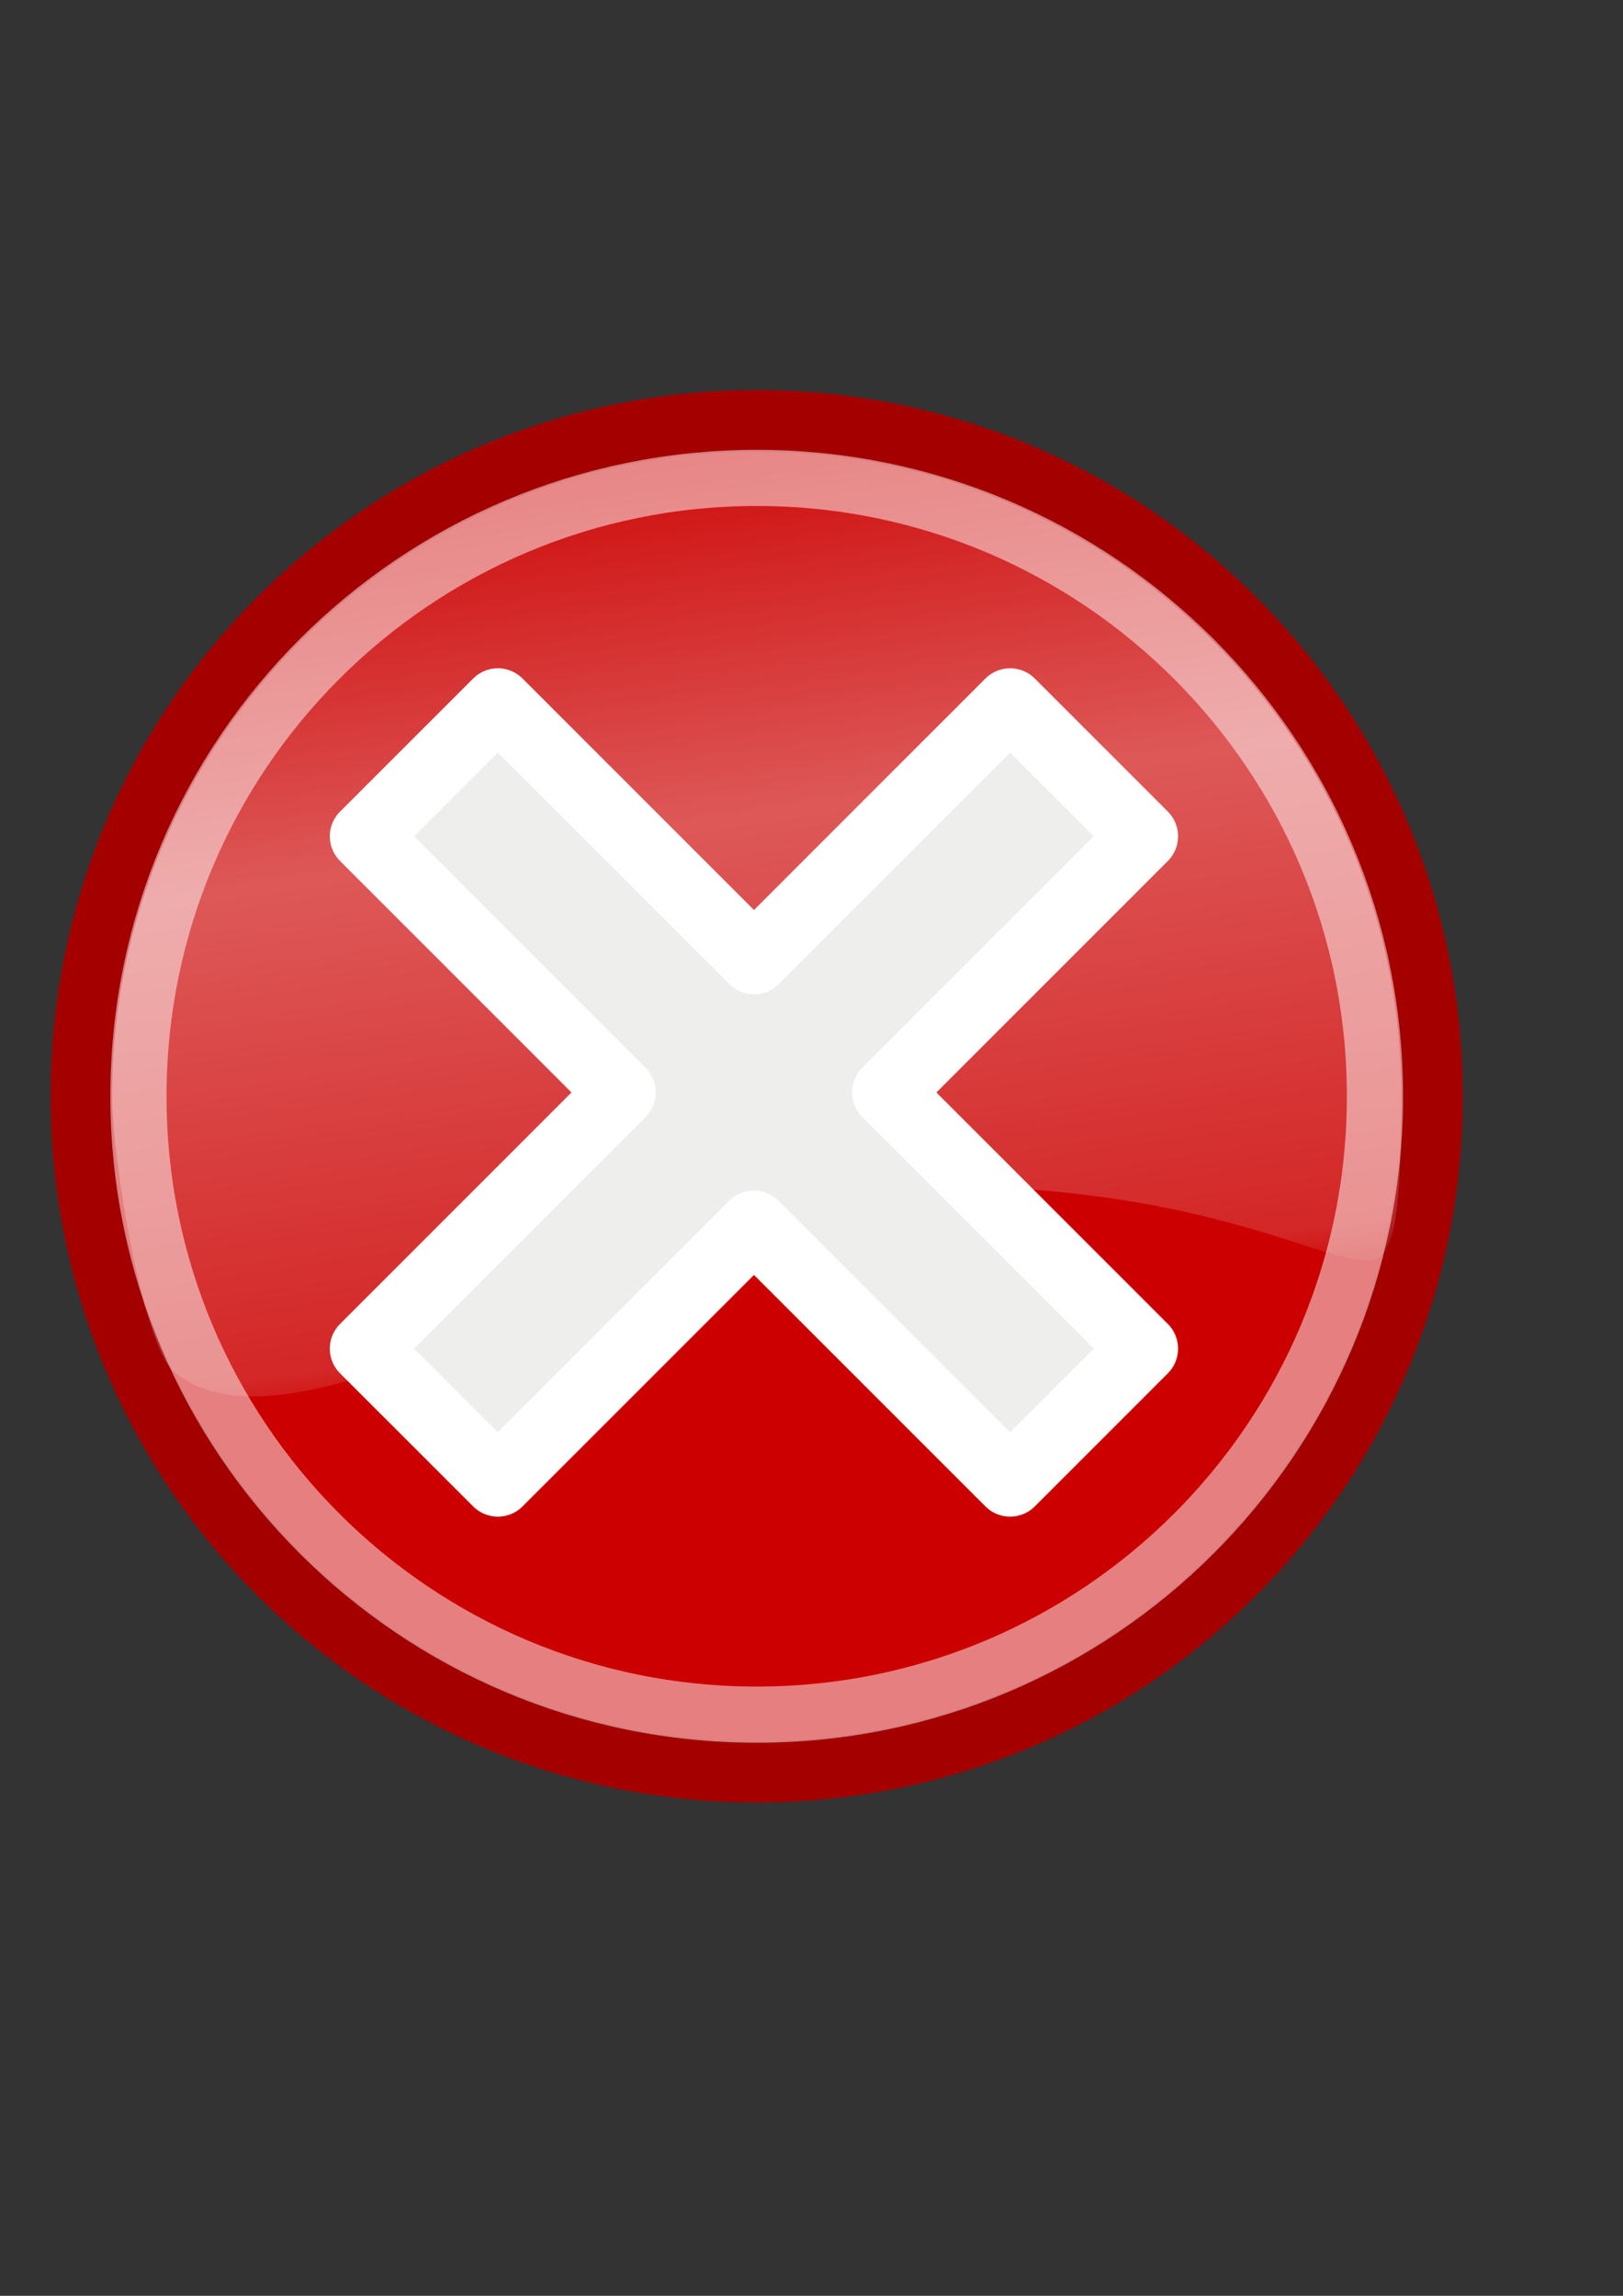<?xml version="1.0" encoding="UTF-8" standalone="no"?>
<!-- Created with Inkscape (http://www.inkscape.org/) -->

<svg
   xmlns:dc="http://purl.org/dc/elements/1.1/"
   xmlns:cc="http://creativecommons.org/ns#"
   xmlns:rdf="http://www.w3.org/1999/02/22-rdf-syntax-ns#"
   xmlns:svg="http://www.w3.org/2000/svg"
   xmlns="http://www.w3.org/2000/svg"
   xmlns:xlink="http://www.w3.org/1999/xlink"
   xmlns:sodipodi="http://sodipodi.sourceforge.net/DTD/sodipodi-0.dtd"
   xmlns:inkscape="http://www.inkscape.org/namespaces/inkscape"
   height="297mm"
   id="svg3244"
   inkscape:export-xdpi="2.75"
   inkscape:export-ydpi="2.75"
   inkscape:output_extension="org.inkscape.output.svg.inkscape"
   inkscape:version="0.48.2 r9819"
   sodipodi:version="0.32"
   width="210mm"
   version="1.1"
   sodipodi:docname="kill-red.svg"
   inkscape:export-filename="/Users/Franzi/github/rrze-icon-set/tango/22x22/actions/kill-red.png">
  <rect width="100%" height="100%" fill="#333333" stroke="none"/>
  <title
     id="title4006">kill red</title>
  <defs
     id="defs3">
    <linearGradient
       id="linearGradient3898">
      <stop
         id="stop3900"
         offset="0"
         style="stop-color:#babdb6;stop-opacity:1;" />
      <stop
         id="stop3902"
         offset="1"
         style="stop-color:#ffffff;stop-opacity:0;" />
    </linearGradient>
    <inkscape:perspective
       id="perspective3250"
       inkscape:persp3d-origin="372.04724 : 350.78739 : 1"
       inkscape:vp_x="0 : 526.18109 : 1"
       inkscape:vp_y="0 : 1000 : 0"
       inkscape:vp_z="744.09448 : 526.18109 : 1"
       sodipodi:type="inkscape:persp3d" />
    <linearGradient
       gradientUnits="userSpaceOnUse"
       id="linearGradient3195"
       inkscape:collect="always"
       x1="64.65"
       x2="705.086"
       xlink:href="#linearGradient3177"
       y1="515.971"
       y2="515.971" />
    <inkscape:perspective
       id="perspective10"
       inkscape:persp3d-origin="372.04724 : 350.78739 : 1"
       inkscape:vp_x="0 : 526.18109 : 1"
       inkscape:vp_y="0 : 1000 : 0"
       inkscape:vp_z="744.09448 : 526.18109 : 1"
       sodipodi:type="inkscape:persp3d" />
    <linearGradient
       id="linearGradient3167">
      <stop
         id="stop3169"
         offset="0"
         style="stop-color:#ffffff;stop-opacity:1;" />
      <stop
         id="stop3171"
         offset="1"
         style="stop-color:#ffffff;stop-opacity:0;" />
    </linearGradient>
    <linearGradient
       id="linearGradient3177">
      <stop
         id="stop3187"
         offset="0"
         style="stop-color:#ffffff;stop-opacity:0;" />
      <stop
         id="stop3200"
         offset="0.438"
         style="stop-color:#ffffff;stop-opacity:1;" />
      <stop
         id="stop3191"
         offset="0.938"
         style="stop-color:#ffffff;stop-opacity:0.433;" />
      <stop
         id="stop3181"
         offset="1"
         style="stop-color:#ffffff;stop-opacity:0;" />
    </linearGradient>
    <linearGradient
       inkscape:collect="always"
       xlink:href="#linearGradient3177"
       id="linearGradient3974"
       gradientUnits="userSpaceOnUse"
       gradientTransform="matrix(0.984,0,0,0.984,-8.794,28.114)"
       x1="356.357"
       y1="164.762"
       x2="425.961"
       y2="646.654" />
  </defs>
  <sodipodi:namedview
     bordercolor="#666666"
     borderopacity="1.0"
     id="base"
     inkscape:current-layer="layer1"
     inkscape:cx="454.08303"
     inkscape:cy="385.81969"
     inkscape:document-units="mm"
     inkscape:pageopacity="0.0"
     inkscape:pageshadow="2"
     inkscape:window-height="691"
     inkscape:window-width="1241"
     inkscape:window-x="3"
     inkscape:window-y="0"
     inkscape:zoom="0.49497475"
     pagecolor="#ffffff"
     showgrid="false"
     showguides="true"
     inkscape:guide-bbox="true"
     inkscape:window-maximized="0"
     inkscape:snap-global="false">
    <sodipodi:guide
       orientation="0,1"
       position="-137.381,161.624"
       id="guide3005" />
    <sodipodi:guide
       orientation="0,1"
       position="-115.157,878.833"
       id="guide3007" />
    <sodipodi:guide
       orientation="1,0"
       position="727.31,103.036"
       id="guide3009" />
    <sodipodi:guide
       orientation="1,0"
       position="8.081,18.183"
       id="guide3011" />
    <sodipodi:guide
       orientation="0,1"
       position="-111.117,517.198"
       id="guide3042" />
    <sodipodi:guide
       orientation="0,1"
       position="8.081,1054.599"
       id="guide3044" />
    <sodipodi:guide
       orientation="1,0"
       position="369.716,616.193"
       id="guide3046" />
    <sodipodi:guide
       orientation="0,1"
       position="50.508,725.29"
       id="guide3039" />
    <sodipodi:guide
       orientation="0,1"
       position="818.224,311.127"
       id="guide3041" />
  </sodipodi:namedview>
  <g
     id="layer1"
     inkscape:groupmode="layer"
     inkscape:label="Layer 1">
    <g
       id="g3031">
      <path
         id="rect2383"
         d="m 8.637,172.999 718.726,0 0,718.726 -718.726,0 z"
         style="fill:none;stroke:none"
         inkscape:connector-curvature="0" />
      <path
         id="path3163"
         d="m 700.356,536.013 c 0,182.422 -147.882,330.304 -330.304,330.304 -182.422,0 -330.304,-147.882 -330.304,-330.304 0,-182.422 147.882,-330.304 330.304,-330.304 182.422,0 330.304,147.882 330.304,330.304 z"
         style="fill:#cc0000;fill-opacity:1;fill-rule:evenodd;stroke:#a40000;stroke-width:30;stroke-linecap:butt;stroke-linejoin:miter;stroke-miterlimit:4;stroke-opacity:1"
         inkscape:connector-curvature="0" />
      <path
         id="path3165"
         d="m 672.403,536.013 c 0,166.984 -135.367,302.351 -302.351,302.351 -166.984,0 -302.351,-135.367 -302.351,-302.351 0,-166.984 135.367,-302.351 302.351,-302.351 166.984,0 302.351,135.367 302.351,302.351 z"
         style="opacity:0.5;fill:none;stroke:#ffffff;stroke-width:27.461;stroke-linecap:butt;stroke-linejoin:miter;stroke-miterlimit:4;stroke-opacity:1"
         inkscape:connector-curvature="0" />
      <path
         d="m 685.26,536.013 c 0,59.596 -3.662,79.648 -15.469,80.254 -22.664,1.162 -72.677,-31.299 -186.984,-35.883 C 338.869,574.67 150.373,726.331 84.718,670.319 70.213,657.945 54.844,567.497 54.844,536.013 c 0,-173.995 141.213,-315.208 315.208,-315.208 173.995,0 315.208,141.213 315.208,315.208 z"
         id="path3175"
         sodipodi:nodetypes="csssssc"
         style="opacity:0.347;fill:url(#linearGradient3974);fill-opacity:1;fill-rule:evenodd;stroke:none"
         inkscape:connector-curvature="0" />
      <path
         id="rect3979"
         d="M 243.469 343.844 L 178.375 408.906 L 303.625 534.156 L 178.375 659.406 L 243.469 724.469 L 368.719 599.219 L 493.969 724.469 L 559.031 659.406 L 433.781 534.156 L 559.031 408.906 L 493.969 343.844 L 368.719 469.094 L 243.469 343.844 z "
         style="fill:#eeeeec;stroke:#ffffff;stroke-width:34.159;stroke-linecap:round;stroke-linejoin:round;stroke-miterlimit:4;stroke-opacity:1;stroke-dasharray:none" />
    </g>
  </g>
</svg>
